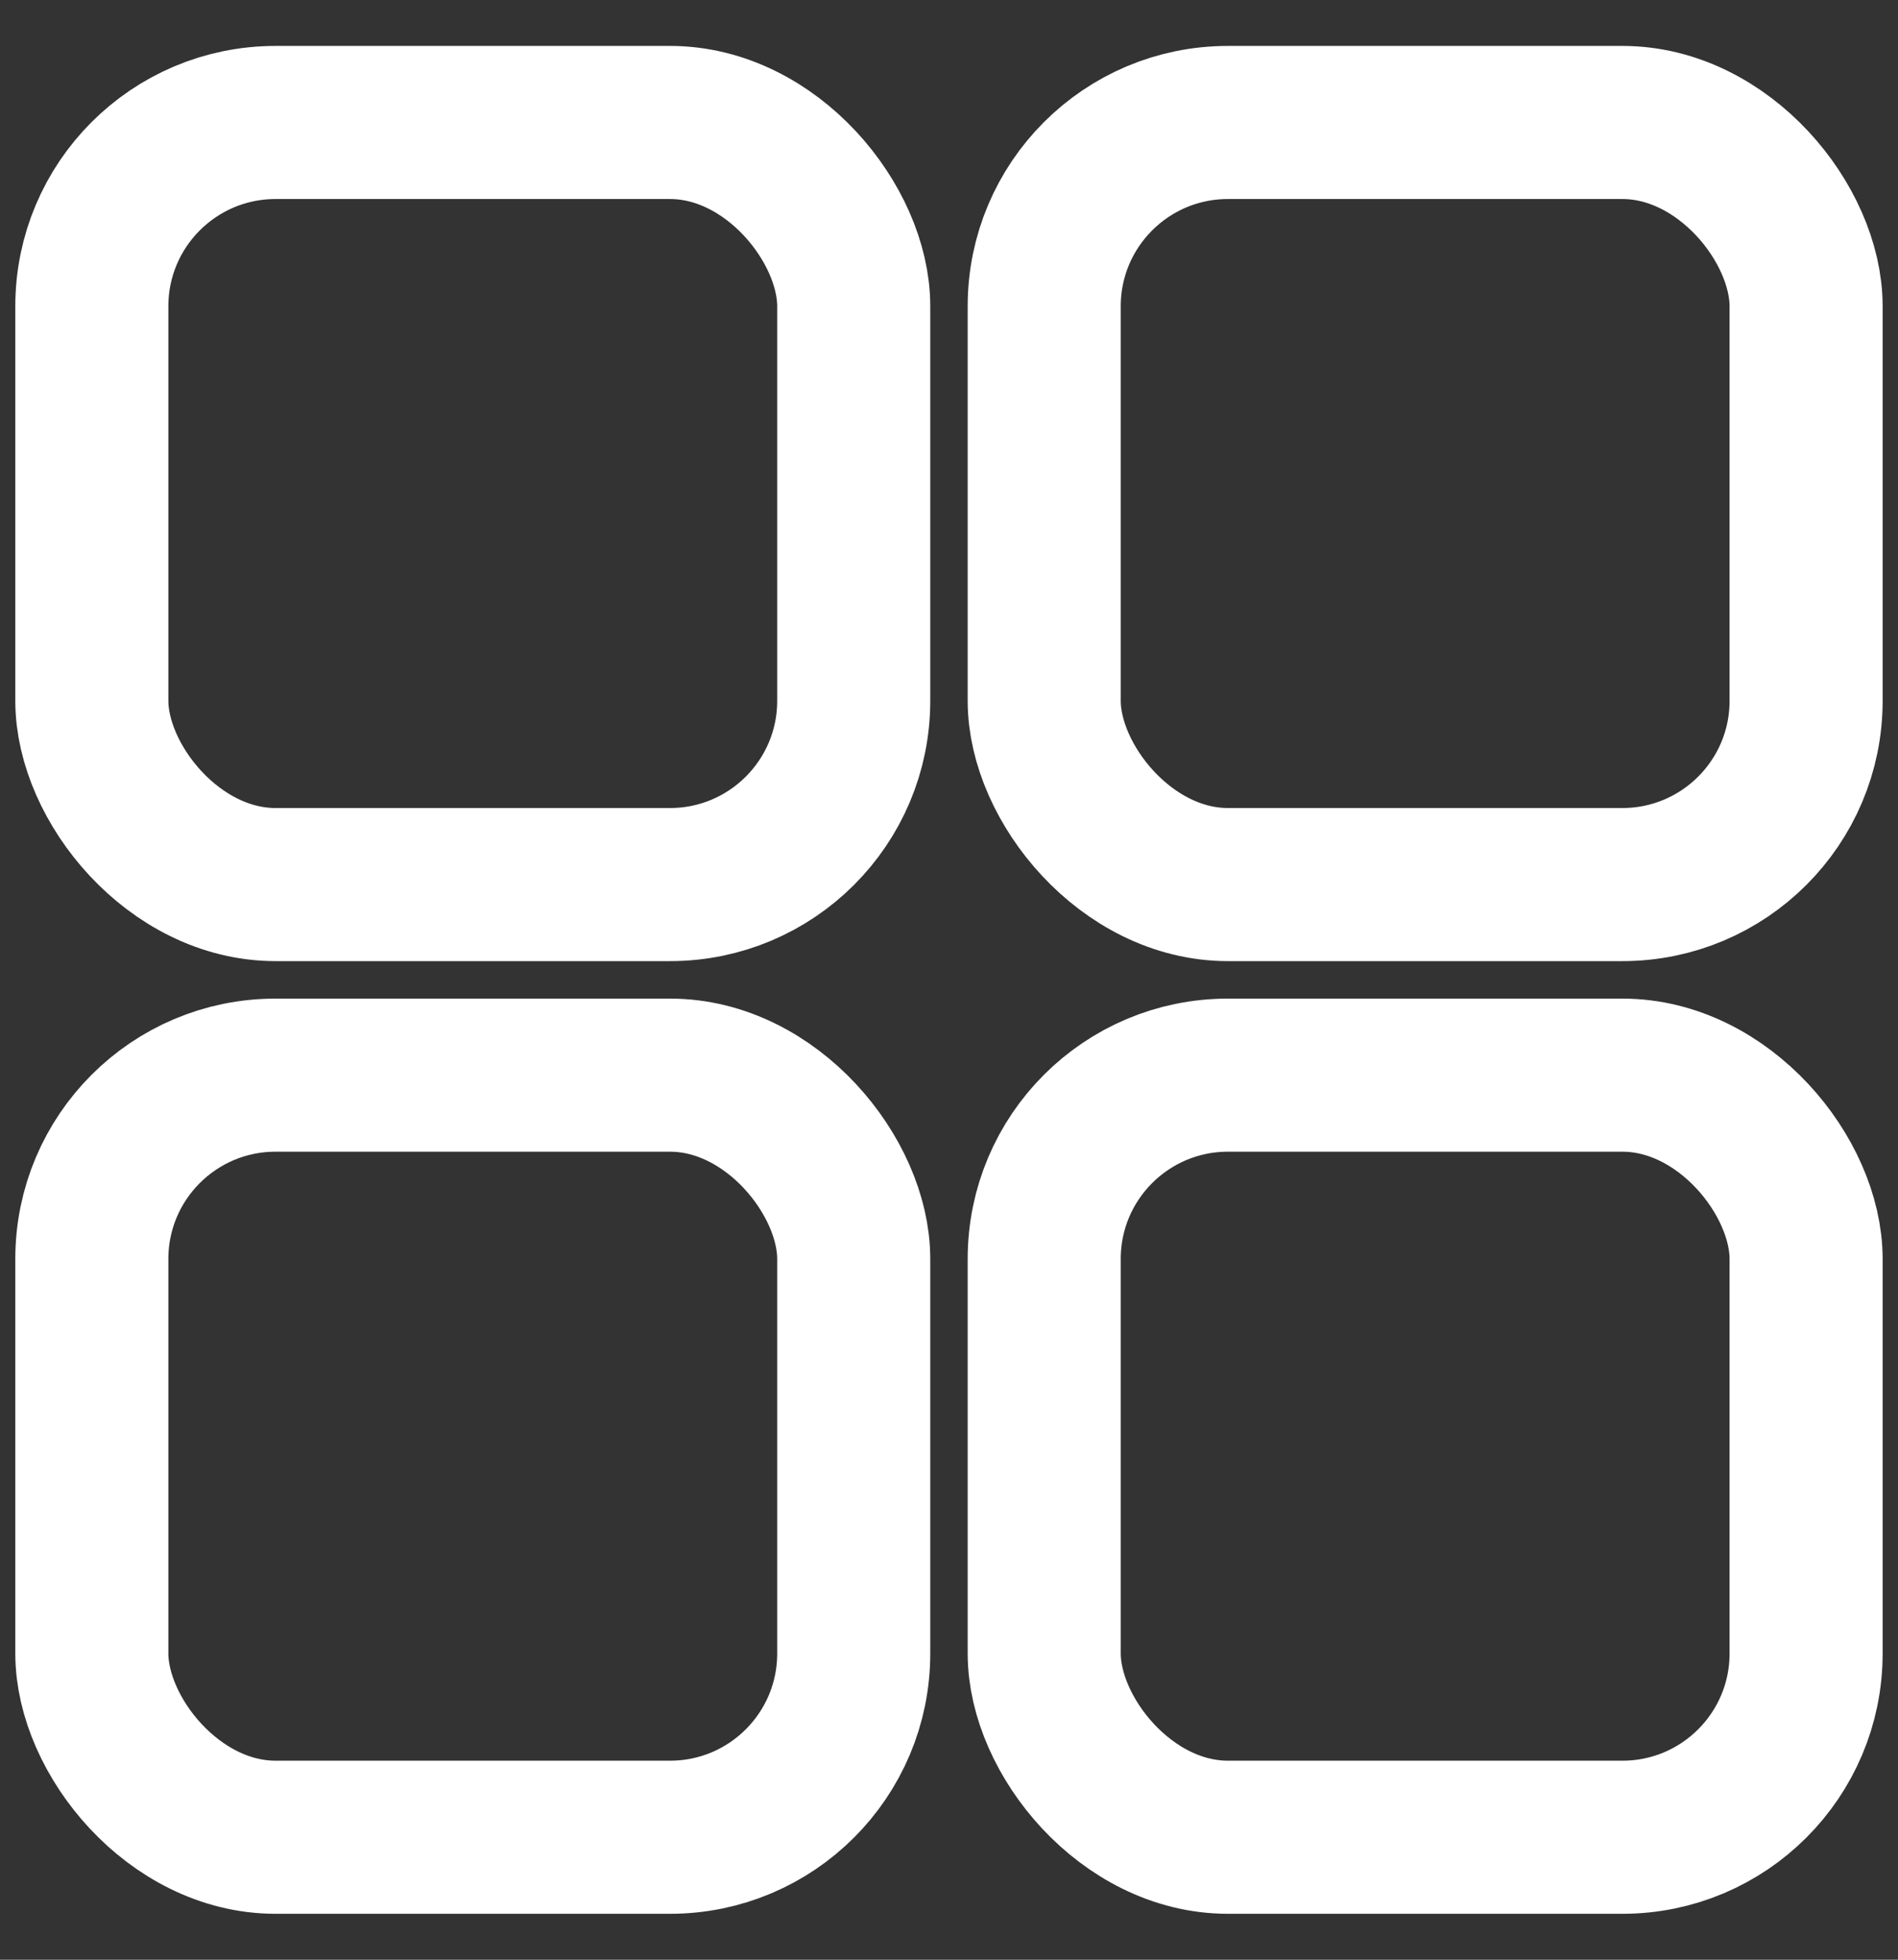 <svg width="31" height="32" viewBox="0 0 31 32" fill="none" xmlns="http://www.w3.org/2000/svg">
<rect x="0" y="0" width="31" height="32" fill="#333333" stroke="none"/>
<g id="Group 314">
<g id="Group 712">
<rect id="Rectangle" x="1.5" y="2" width="12.444" height="12.444" rx="3" stroke="white" stroke-width="2.5"/>
<rect id="Rectangle_2" x="17.055" y="2" width="12.444" height="12.444" rx="3" stroke="white" stroke-width="2.5"/>
<rect id="Rectangle_3" x="1.5" y="17.556" width="12.444" height="12.444" rx="3" stroke="white" stroke-width="2.5"/>
<rect id="Rectangle_4" x="17.055" y="17.556" width="12.444" height="12.444" rx="3" stroke="white" stroke-width="2.5"/>
</g>
</g>
</svg>
